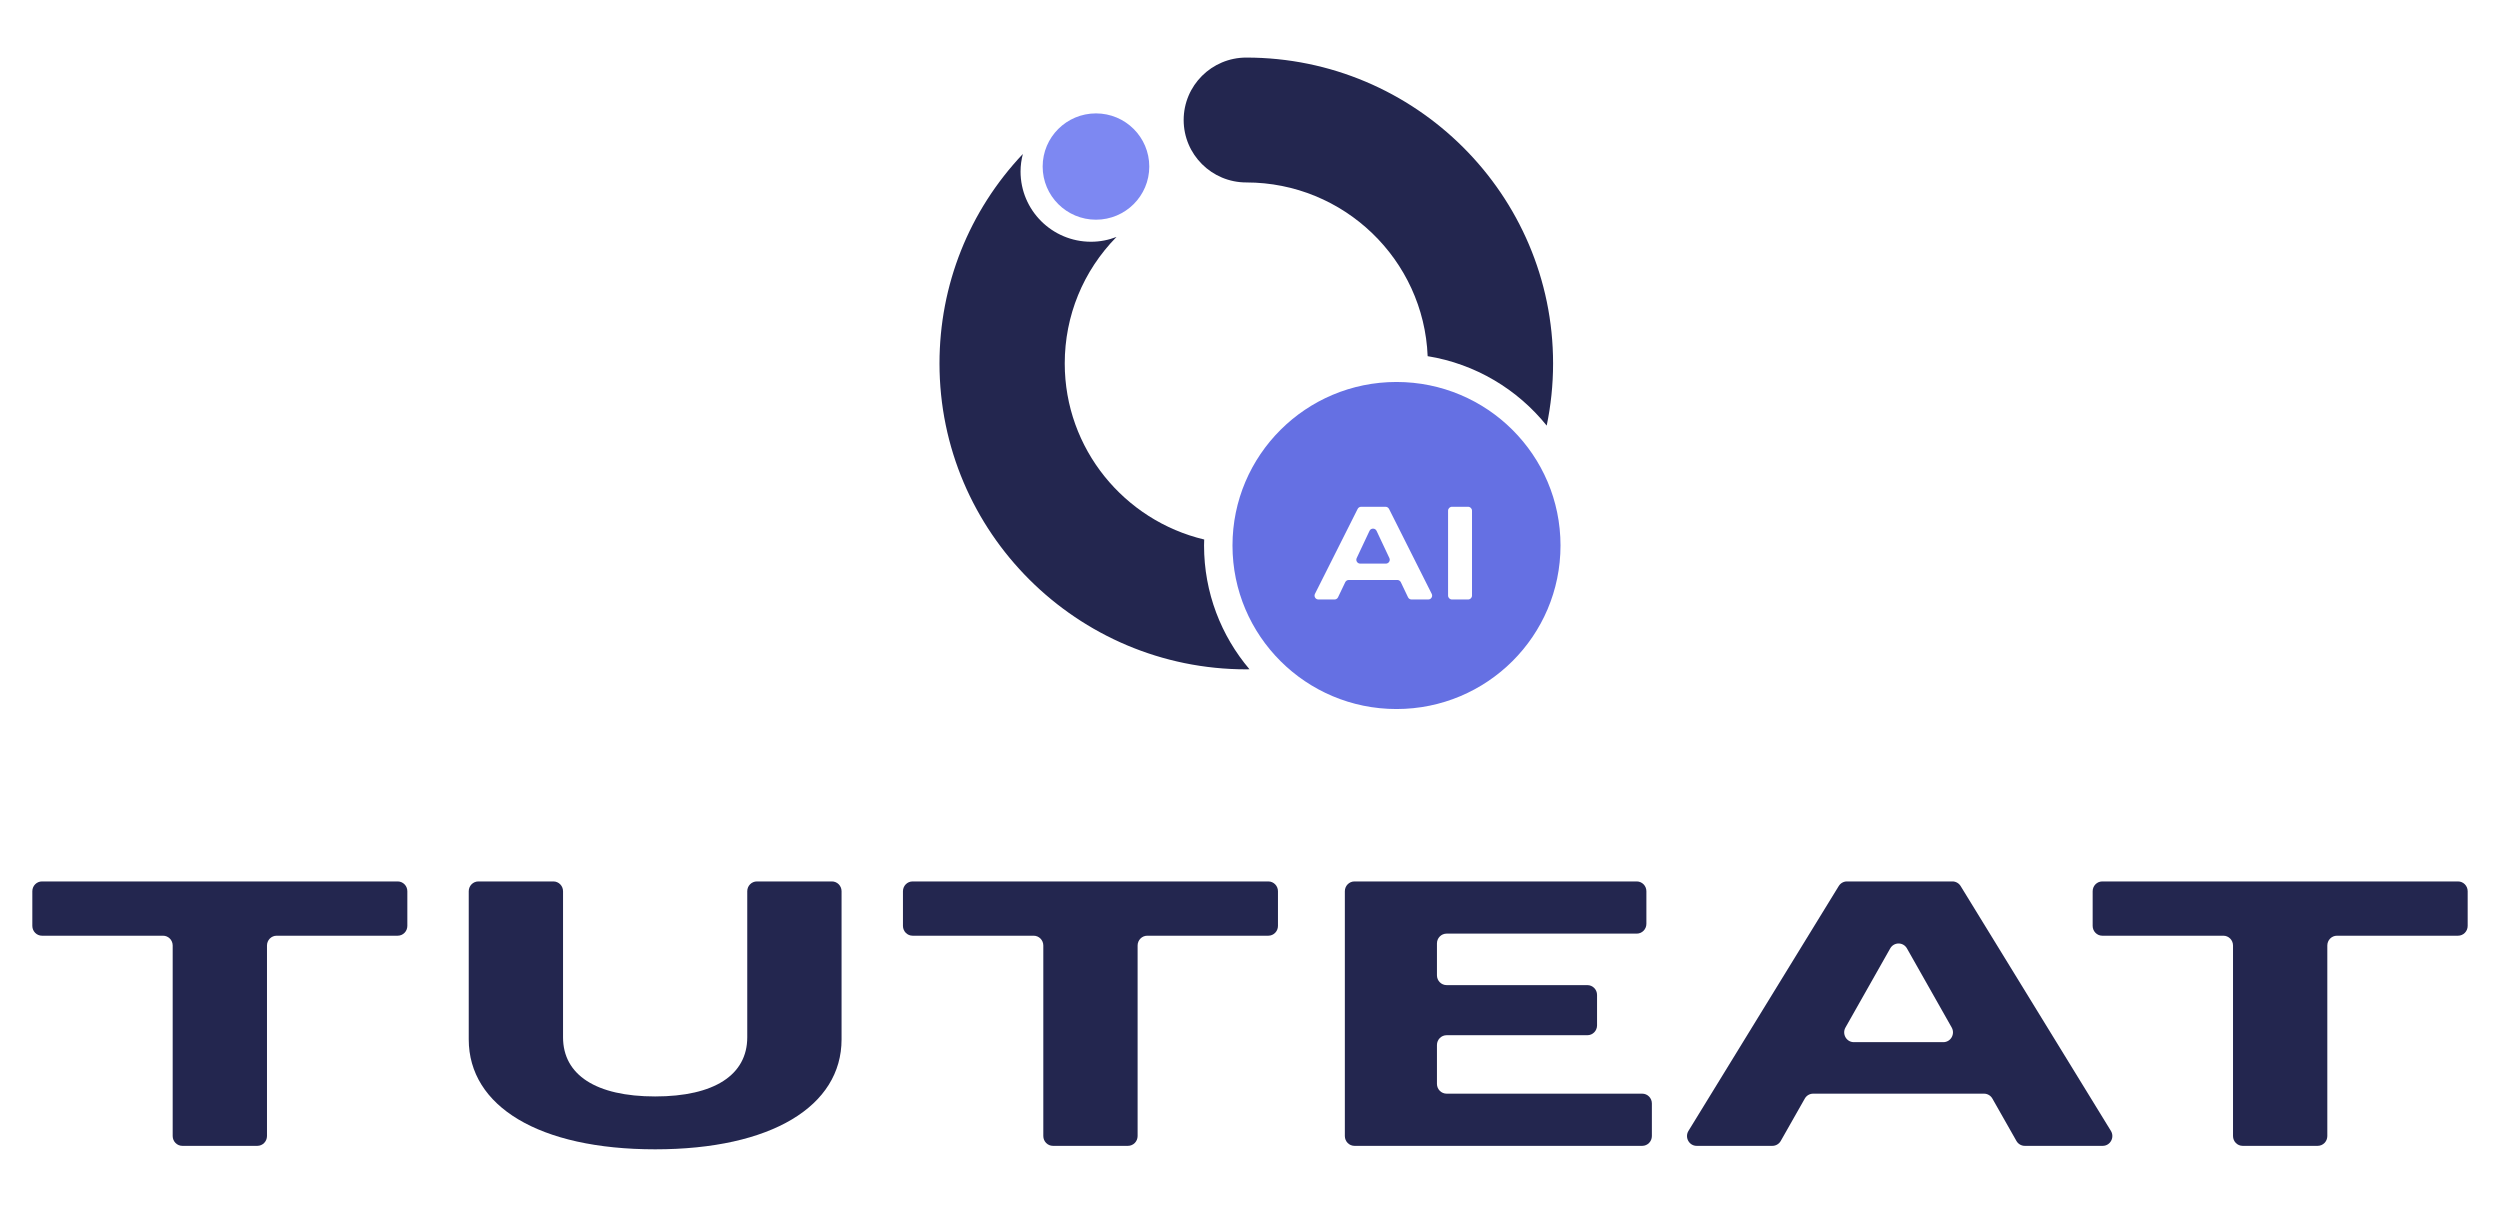 <svg width="232" height="112" viewBox="0 0 232 112" fill="none" xmlns="http://www.w3.org/2000/svg">
<path d="M101.706 20.388C104.439 20.388 106.653 18.18 106.653 15.456C106.653 12.731 104.439 10.523 101.706 10.523C98.974 10.523 96.759 12.731 96.759 15.456C96.759 18.18 98.974 20.388 101.706 20.388Z" fill="#7D88F2"/>
<path d="M115.656 16.931C124.717 16.931 132.127 24.102 132.486 33.052C136.936 33.774 140.832 36.136 143.534 39.496C143.921 37.633 144.126 35.705 144.126 33.729C144.126 18.077 131.354 5.343 115.656 5.343C112.446 5.343 109.844 7.937 109.844 11.137C109.844 14.337 112.446 16.931 115.656 16.931Z" fill="#23264F"/>
<path d="M111.736 50.622C111.736 50.436 111.744 50.252 111.75 50.066C104.338 48.305 98.808 41.651 98.808 33.729C98.808 29.305 100.514 25.144 103.612 21.987C102.878 22.272 102.082 22.434 101.246 22.434C97.635 22.434 94.707 19.515 94.707 15.915C94.707 15.352 94.786 14.809 94.921 14.288C89.93 19.572 87.185 26.439 87.185 33.729C87.185 49.381 99.957 62.115 115.655 62.115C115.755 62.115 115.853 62.109 115.952 62.108C113.324 59.007 111.736 55.001 111.736 50.622Z" fill="#23264F"/>
<path d="M127.746 49.265C127.615 48.988 127.22 48.988 127.09 49.265L125.901 51.79C125.788 52.029 125.964 52.304 126.229 52.304H128.607C128.872 52.304 129.048 52.029 128.935 51.79L127.746 49.265Z" fill="#6570E3"/>
<path d="M129.595 35.447C121.19 35.447 114.375 42.241 114.375 50.622C114.375 59.003 121.19 65.798 129.595 65.798C138.001 65.798 144.815 59.004 144.815 50.622C144.815 42.241 138.001 35.447 129.595 35.447ZM132.541 55.633H130.991C130.851 55.633 130.724 55.553 130.664 55.427L129.996 54.027C129.936 53.902 129.808 53.821 129.669 53.821H125.166C125.026 53.821 124.899 53.902 124.839 54.027L124.17 55.427C124.11 55.553 123.983 55.633 123.843 55.633H122.352C122.082 55.633 121.907 55.35 122.028 55.11L125.99 47.228C126.052 47.106 126.177 47.029 126.314 47.029H128.578C128.715 47.029 128.84 47.106 128.902 47.228L132.864 55.11C132.985 55.35 132.81 55.633 132.541 55.633ZM136.602 55.272C136.602 55.471 136.44 55.633 136.24 55.633H134.744C134.544 55.633 134.381 55.471 134.381 55.272V47.39C134.381 47.191 134.544 47.029 134.744 47.029H136.24C136.44 47.029 136.602 47.191 136.602 47.39V55.272Z" fill="#6570E3"/>
<path d="M36.905 86.834H25.672C25.177 86.834 24.776 87.241 24.776 87.743V105.425C24.776 105.927 24.375 106.335 23.881 106.335H16.921C16.426 106.335 16.025 105.927 16.025 105.425V87.743C16.025 87.241 15.624 86.834 15.129 86.834H3.896C3.401 86.834 3 86.427 3 85.924V82.707C3 82.204 3.401 81.797 3.896 81.797H36.906C37.4 81.797 37.801 82.204 37.801 82.707V85.924C37.801 86.427 37.4 86.834 36.905 86.834Z" fill="#23264F"/>
<path d="M43.499 96.455V82.707C43.499 82.204 43.9 81.797 44.395 81.797H51.355C51.849 81.797 52.25 82.204 52.25 82.707V96.261C52.25 99.748 55.303 101.75 60.798 101.75C66.293 101.75 69.345 99.748 69.345 96.261V82.707C69.345 82.204 69.746 81.797 70.241 81.797H77.201C77.696 81.797 78.097 82.204 78.097 82.707V96.455C78.097 102.654 71.584 106.657 60.798 106.657C50.011 106.657 43.499 102.654 43.499 96.455Z" fill="#23264F"/>
<path d="M117.699 86.834H106.466C105.971 86.834 105.57 87.241 105.57 87.743V105.425C105.57 105.927 105.169 106.335 104.674 106.335H97.715C97.22 106.335 96.819 105.927 96.819 105.425V87.743C96.819 87.241 96.418 86.834 95.923 86.834H84.69C84.195 86.834 83.794 86.427 83.794 85.924V82.707C83.794 82.204 84.195 81.797 84.69 81.797H117.699C118.194 81.797 118.595 82.204 118.595 82.707V85.924C118.595 86.427 118.194 86.834 117.699 86.834Z" fill="#23264F"/>
<path d="M153.294 102.401V105.425C153.294 105.927 152.893 106.335 152.398 106.335H125.697C125.203 106.335 124.802 105.927 124.802 105.425V82.707C124.802 82.204 125.203 81.797 125.697 81.797H151.89C152.384 81.797 152.785 82.204 152.785 82.707V85.731C152.785 86.233 152.384 86.64 151.89 86.64H134.245C133.75 86.64 133.349 87.047 133.349 87.549V90.509C133.349 91.011 133.75 91.419 134.245 91.419H147.31C147.805 91.419 148.206 91.826 148.206 92.328V95.158C148.206 95.66 147.805 96.068 147.31 96.068H134.245C133.75 96.068 133.349 96.475 133.349 96.977V100.582C133.349 101.085 133.75 101.492 134.245 101.492H152.398C152.893 101.492 153.294 101.899 153.294 102.401Z" fill="#23264F"/>
<path d="M184.117 101.492H168.261C167.94 101.492 167.644 101.665 167.485 101.947L165.254 105.879C165.094 106.161 164.798 106.335 164.478 106.335H157.451C156.748 106.335 156.319 105.55 156.691 104.944L170.635 82.226C170.798 81.959 171.085 81.797 171.395 81.797H181.186C181.496 81.797 181.783 81.959 181.947 82.226L195.89 104.944C196.262 105.55 195.833 106.335 195.13 106.335H187.9C187.579 106.335 187.284 106.161 187.124 105.879L184.893 101.947C184.733 101.665 184.437 101.492 184.117 101.492ZM181.117 95.351L176.965 88.013C176.621 87.404 175.756 87.404 175.412 88.013L171.261 95.351C170.918 95.957 171.349 96.713 172.038 96.713H180.34C181.029 96.713 181.46 95.957 181.117 95.351Z" fill="#23264F"/>
<path d="M228.104 86.834H216.87C216.376 86.834 215.975 87.241 215.975 87.743V105.425C215.975 105.927 215.574 106.335 215.079 106.335H208.119C207.625 106.335 207.224 105.927 207.224 105.425V87.743C207.224 87.241 206.823 86.834 206.328 86.834H195.094C194.6 86.834 194.199 86.427 194.199 85.924V82.707C194.199 82.204 194.6 81.797 195.094 81.797H228.104C228.599 81.797 229 82.204 229 82.707V85.924C229 86.427 228.599 86.834 228.104 86.834Z" fill="#23264F"/>
</svg>
